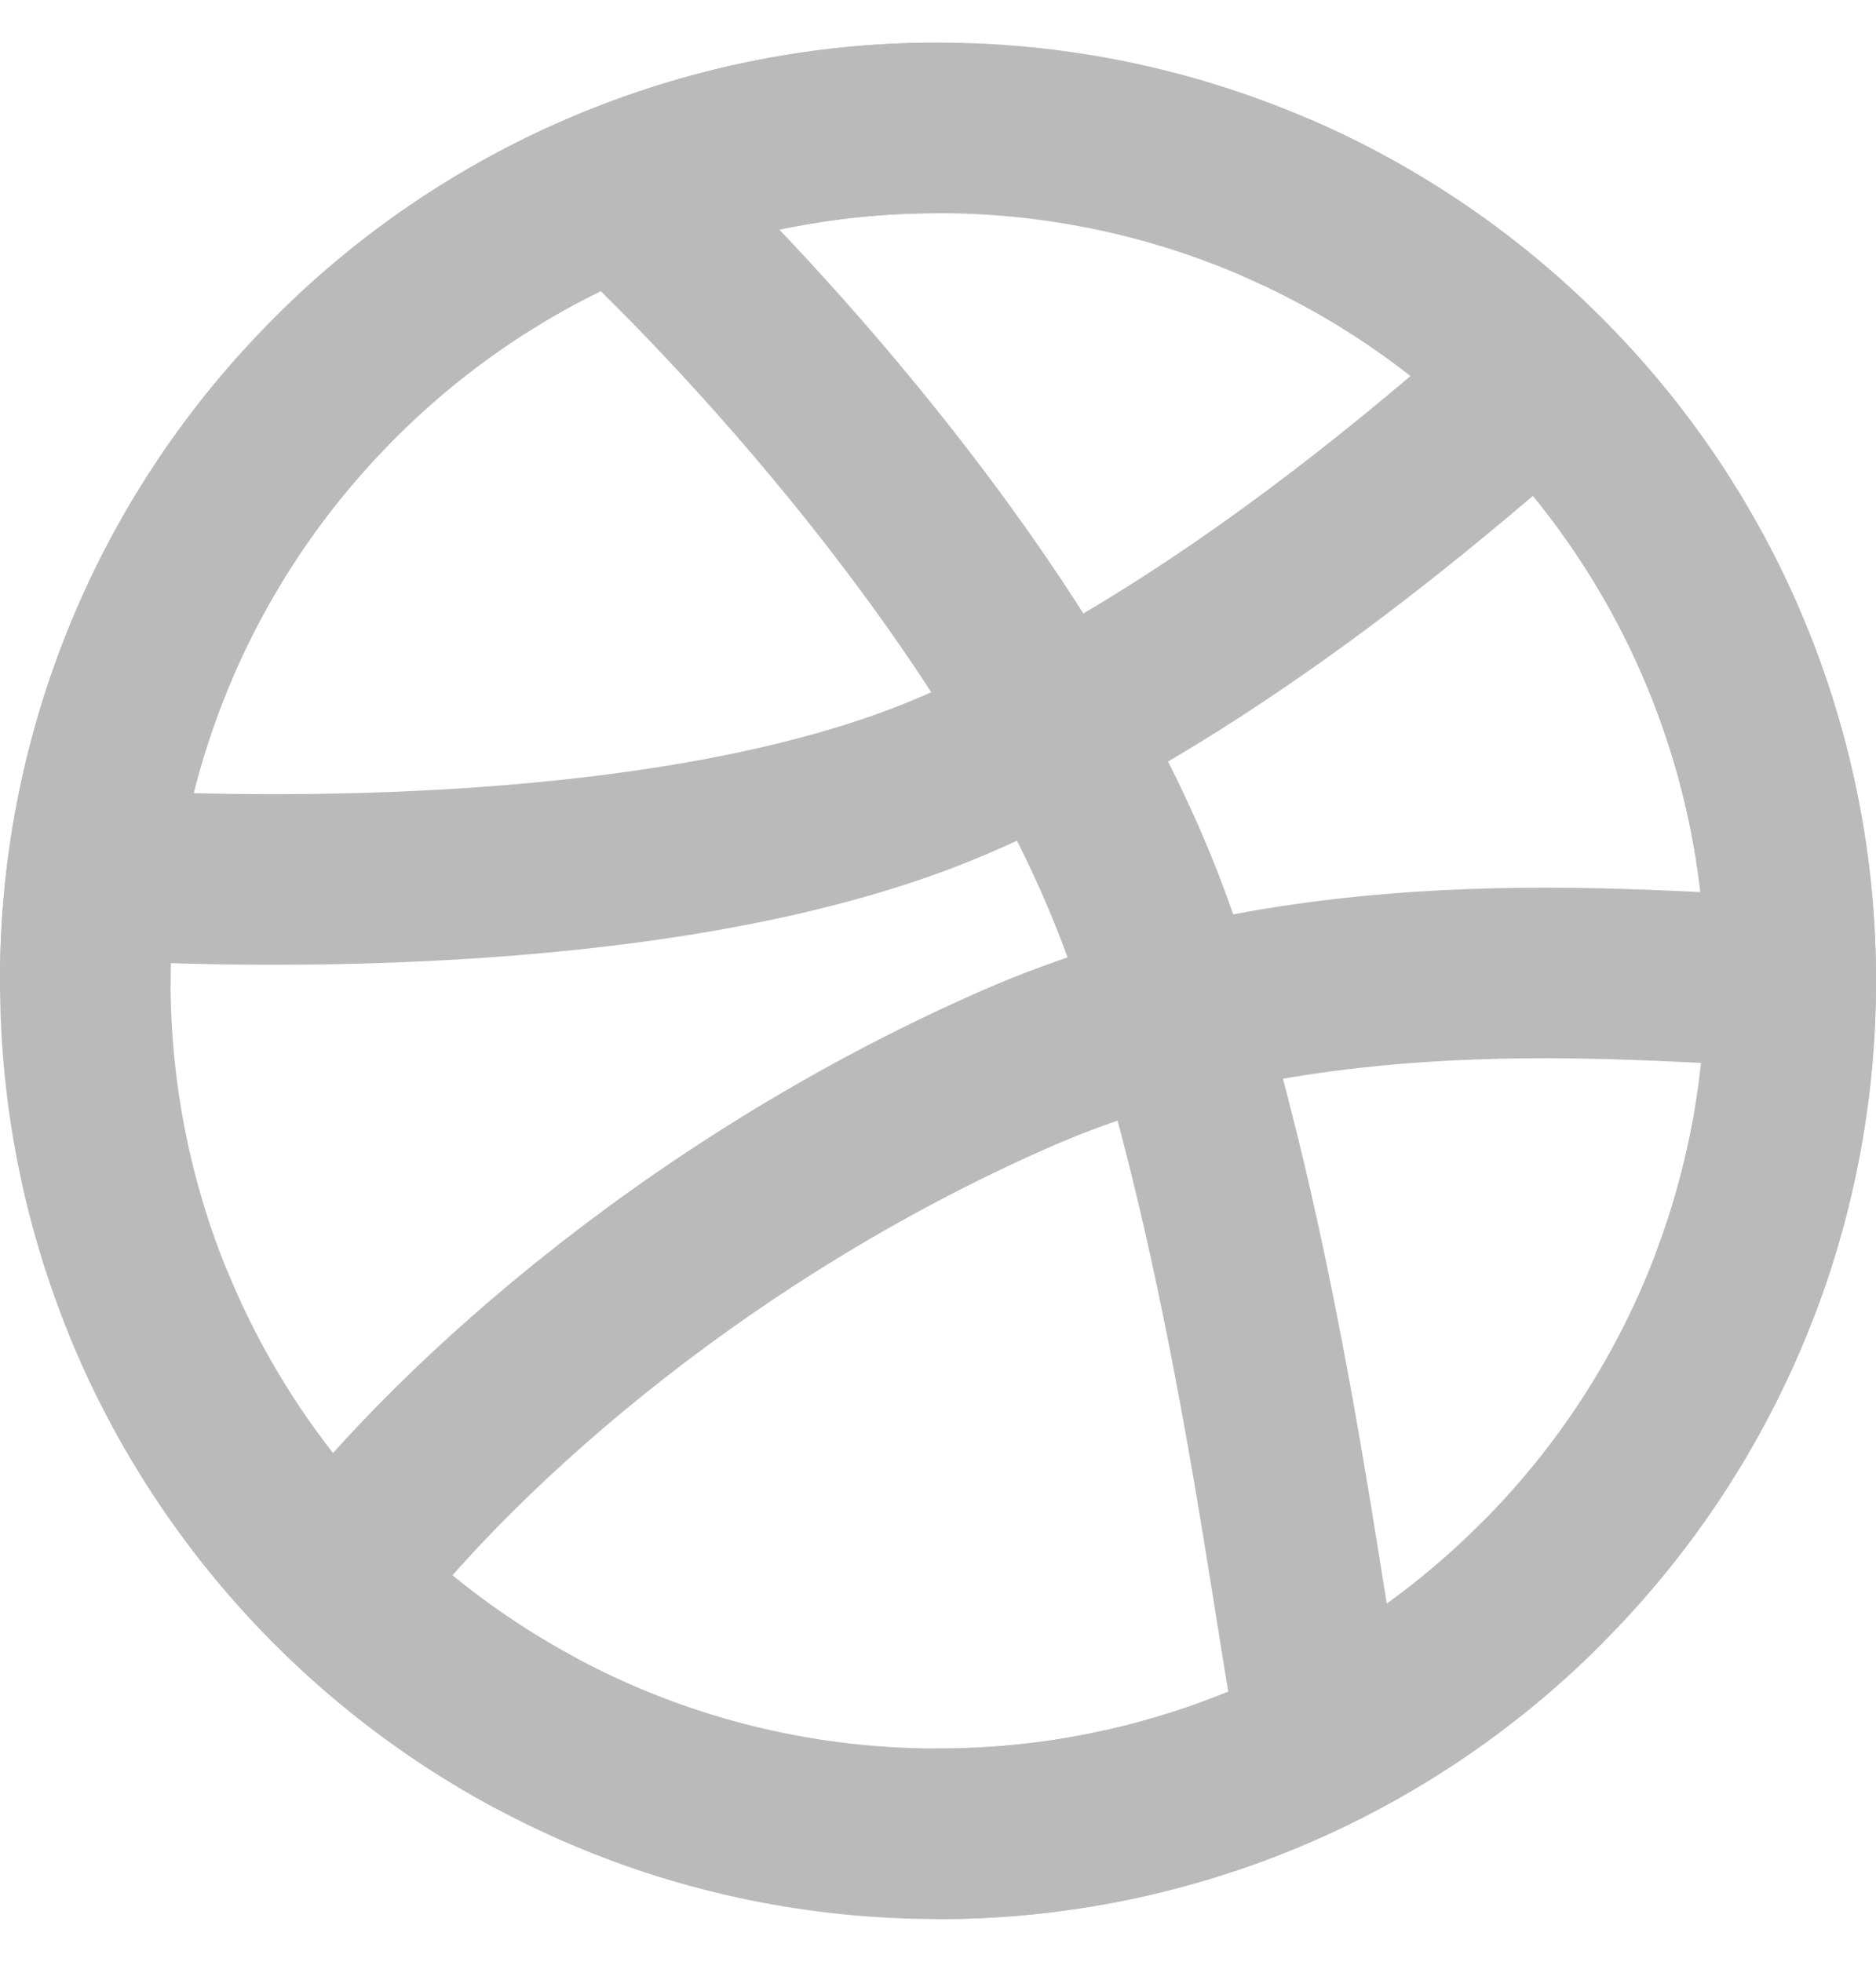 <svg width="22" height="23" viewBox="0 0 22 23" fill="none" xmlns="http://www.w3.org/2000/svg">
<path d="M21 11.5C21.002 12.817 20.742 14.122 20.237 15.338C19.732 16.554 18.99 17.658 18.055 18.587C17.128 19.512 16.028 20.245 14.818 20.745C13.607 21.245 12.31 21.502 11 21.5C5.477 21.5 1 17.023 1 11.5C0.997 8.936 1.981 6.469 3.75 4.613C4.683 3.628 5.807 2.844 7.054 2.309C8.301 1.774 9.643 1.498 11 1.5C12.31 1.498 13.607 1.755 14.818 2.255C16.028 2.755 17.128 3.488 18.055 4.414C18.99 5.342 19.732 6.446 20.237 7.662C20.742 8.878 21.002 10.183 21 11.5Z" stroke="#BABABA" stroke-width="2" stroke-linecap="round" stroke-linejoin="round"/>
<path d="M21 11.5C19.541 11.5 15.516 10.95 11.914 12.531C8 14.25 5.167 16.916 3.932 18.573" stroke="#BABABA" stroke-width="2" stroke-linecap="round" stroke-linejoin="round"/>
<path d="M7.25 2.227C8.815 3.672 12.23 7.349 13.5 11C14.77 14.651 15.24 19.14 15.53 20.418" stroke="#BABABA" stroke-width="2" stroke-linecap="round" stroke-linejoin="round"/>
<path d="M1.077 10.25C2.966 10.364 7.967 10.467 11.166 9.1C14.367 7.734 17.12 5.22 18.064 4.423M1.75 15.307C2.631 17.44 4.22 19.204 6.25 20.302" stroke="#BABABA" stroke-width="2" stroke-linecap="round" stroke-linejoin="round"/>
<path d="M1 11.5C0.997 8.936 1.981 6.469 3.75 4.613C4.683 3.628 5.807 2.844 7.054 2.309C8.301 1.774 9.643 1.498 11 1.5M15 2.332C16.139 2.83 17.175 3.536 18.055 4.414C18.99 5.342 19.732 6.446 20.237 7.662C20.742 8.878 21.002 10.183 21 11.5C21 12.731 20.777 13.911 20.37 15M11 21.5C12.31 21.502 13.607 21.245 14.818 20.745C16.028 20.245 17.128 19.512 18.055 18.587" stroke="#BABABA" stroke-width="2" stroke-linecap="round" stroke-linejoin="round"/>
</svg>
